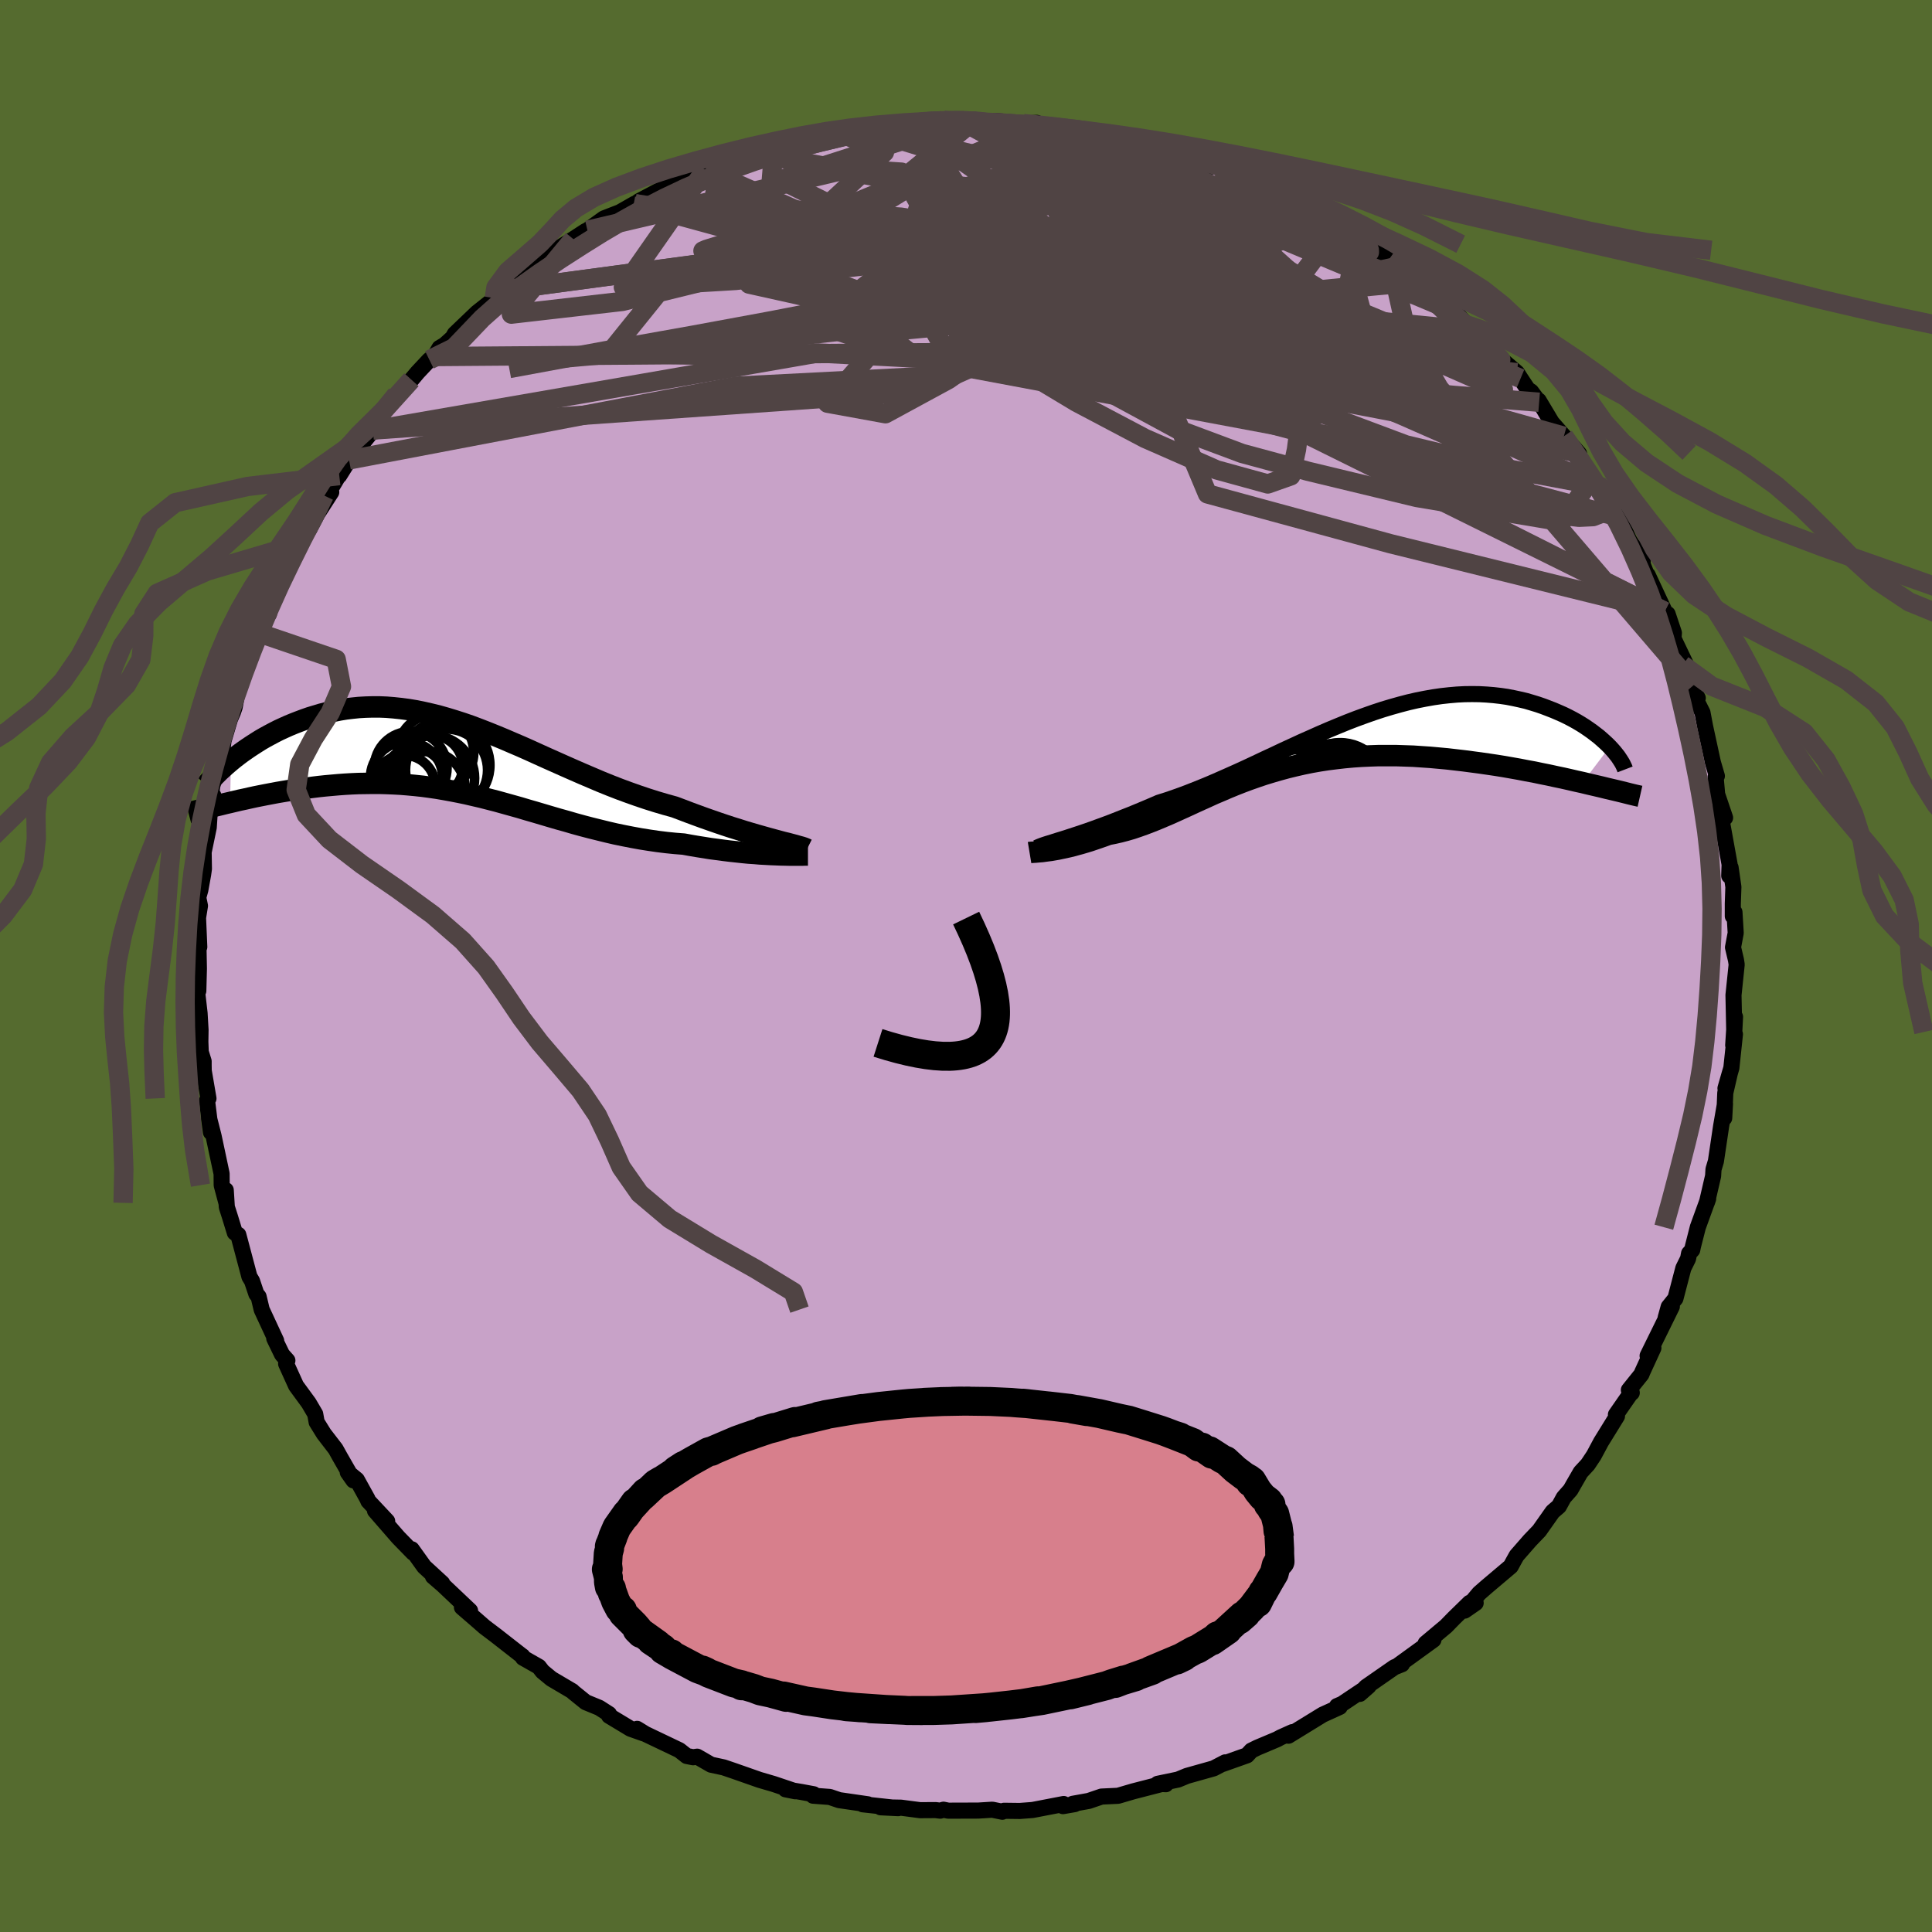 <svg viewBox="-100 -100 200 200" xmlns="http://www.w3.org/2000/svg" width="500" height="500" id="face-svg">
    <defs>
      <clipPath id="leftEyeClipPath">
        <polyline points="31.6,8.35 31.05,8.2 30.48,8.04 29.88,7.87 29.26,7.69 28.62,7.5 27.96,7.29 27.28,7.08 26.58,6.85 25.87,6.61 25.15,6.36 24.41,6.1 23.67,5.83 22.91,5.55 22.15,5.26 21.38,4.97 20.44,4.71 19.49,4.43 18.54,4.13 17.59,3.81 16.63,3.47 15.68,3.12 14.73,2.75 13.79,2.37 12.85,1.97 11.91,1.57 10.97,1.16 10.04,0.75 9.12,0.34 8.2,-0.07 7.29,-0.48 6.39,-0.89 5.49,-1.29 4.6,-1.67 3.72,-2.05 2.85,-2.41 1.98,-2.76 1.13,-3.09 0.28,-3.41 -0.56,-3.7 -1.4,-3.97 -2.22,-4.22 -3.03,-4.45 -3.84,-4.65 -4.63,-4.83 -5.41,-4.99 -6.19,-5.12 -6.95,-5.22 -7.7,-5.3 -8.45,-5.36 -9.18,-5.39 -9.89,-5.39 -10.6,-5.37 -11.3,-5.33 -11.98,-5.26 -12.65,-5.18 -13.31,-5.07 -13.95,-4.94 -14.58,-4.8 -15.2,-4.64 -15.8,-4.46 -16.39,-4.28 -16.96,-4.08 -17.52,-3.87 -18.06,-3.66 -18.59,-3.44 -19.1,-3.21 -19.6,-2.98 -20.09,-2.73 -20.56,-2.48 -21.02,-2.23 -21.47,-1.97 -21.9,-1.7 -22.32,-1.43 -22.73,-1.16 -23.12,-0.89 -23.5,-0.62 -23.86,-0.35 -24.21,-0.08 -24.54,0.19 -24.63,4.5 -24.13,4.38 -23.62,4.26 -23.1,4.15 -22.57,4.03 -22.02,3.91 -21.47,3.8 -20.91,3.69 -20.33,3.58 -19.75,3.47 -19.16,3.37 -18.56,3.27 -17.95,3.18 -17.33,3.09 -16.7,3.01 -16.07,2.93 -15.42,2.85 -14.76,2.78 -14.09,2.72 -13.41,2.66 -12.73,2.61 -12.03,2.57 -11.33,2.54 -10.62,2.53 -9.9,2.52 -9.17,2.52 -8.45,2.54 -7.71,2.57 -6.97,2.61 -6.23,2.67 -5.48,2.74 -4.73,2.82 -3.98,2.92 -3.22,3.03 -2.46,3.16 -1.69,3.3 -0.92,3.45 -0.15,3.61 0.62,3.79 1.4,3.97 2.18,4.17 2.96,4.37 3.75,4.59 4.54,4.81 5.33,5.03 6.13,5.27 6.93,5.5 7.74,5.74 8.55,5.98 9.37,6.22 10.2,6.45 11.02,6.69 11.86,6.92 12.7,7.14 13.55,7.35 14.4,7.56 15.26,7.76 16.13,7.94 17,8.11 17.88,8.27 18.76,8.41 19.65,8.54 20.54,8.65 21.43,8.74 22.32,8.81 23.03,8.94 23.74,9.06 24.43,9.17 25.12,9.28 25.81,9.37 26.48,9.46 27.14,9.54 27.79,9.61 28.43,9.68 29.05,9.74 29.66,9.78 30.24,9.83 30.81,9.86 31.35,9.89 31.87,9.91" />
      </clipPath>
      <clipPath id="rightEyeClipPath">
        <polyline points="-26.91,10.02 -26.42,9.86 -25.9,9.69 -25.36,9.51 -24.8,9.32 -24.21,9.11 -23.61,8.89 -22.98,8.66 -22.34,8.42 -21.68,8.16 -21,7.89 -20.31,7.62 -19.61,7.33 -18.89,7.03 -18.16,6.72 -17.42,6.4 -16.56,6.13 -15.69,5.83 -14.8,5.51 -13.9,5.16 -13,4.8 -12.08,4.42 -11.16,4.02 -10.23,3.61 -9.29,3.19 -8.35,2.76 -7.41,2.32 -6.46,1.87 -5.51,1.43 -4.56,0.98 -3.6,0.54 -2.65,0.1 -1.7,-0.32 -0.76,-0.74 0.19,-1.15 1.13,-1.54 2.06,-1.92 2.99,-2.28 3.92,-2.62 4.83,-2.94 5.74,-3.24 6.64,-3.51 7.53,-3.76 8.41,-3.99 9.28,-4.19 10.14,-4.36 10.99,-4.51 11.82,-4.63 12.64,-4.72 13.44,-4.79 14.23,-4.83 15,-4.84 15.76,-4.83 16.5,-4.79 17.23,-4.73 17.93,-4.65 18.62,-4.55 19.29,-4.42 19.94,-4.28 20.58,-4.13 21.19,-3.95 21.78,-3.77 22.36,-3.57 22.91,-3.36 23.45,-3.15 23.96,-2.93 24.46,-2.71 24.93,-2.48 25.39,-2.24 25.84,-1.99 26.26,-1.74 26.67,-1.48 27.05,-1.22 27.42,-0.96 27.77,-0.69 28.11,-0.43 28.42,-0.16 28.71,0.1 28.99,0.36 29.25,0.62 26.44,4.32 25.76,4.17 25.07,4.01 24.36,3.85 23.64,3.7 22.91,3.54 22.16,3.39 21.4,3.23 20.63,3.09 19.86,2.94 19.07,2.8 18.27,2.66 17.46,2.53 16.65,2.41 15.82,2.29 14.99,2.18 14.15,2.07 13.29,1.97 12.43,1.87 11.56,1.79 10.68,1.71 9.79,1.65 8.9,1.59 8.01,1.56 7.11,1.53 6.22,1.53 5.33,1.53 4.44,1.56 3.55,1.6 2.67,1.66 1.79,1.74 0.92,1.84 0.05,1.95 -0.8,2.08 -1.65,2.23 -2.49,2.4 -3.32,2.59 -4.14,2.79 -4.95,3.01 -5.74,3.24 -6.53,3.48 -7.3,3.74 -8.07,4.01 -8.82,4.29 -9.56,4.58 -10.29,4.88 -11.01,5.19 -11.72,5.49 -12.42,5.81 -13.11,6.12 -13.79,6.43 -14.46,6.74 -15.12,7.04 -15.78,7.34 -16.43,7.63 -17.07,7.9 -17.71,8.17 -18.34,8.42 -18.97,8.66 -19.59,8.88 -20.21,9.09 -20.83,9.27 -21.44,9.43 -22.05,9.57 -22.66,9.69 -23.15,9.87 -23.64,10.04 -24.11,10.2 -24.58,10.36 -25.04,10.5 -25.48,10.63 -25.92,10.75 -26.35,10.87 -26.76,10.97 -27.16,11.06 -27.55,11.14 -27.92,11.22 -28.27,11.28 -28.61,11.34 -28.93,11.38" />
      </clipPath>
      <filter id="fuzzy">
        <feTurbulence id="turbulence" baseFrequency="0.05" numOctaves="3" type="noise" result="noise" />
        <feDisplacementMap in="SourceGraphic" in2="noise" scale="2" />
      </filter>
      <linearGradient id="rainbowGradient" x1="0%" y1="0%" x2="100%" y2="0%">
        <stop offset="0%" style="stop-color: [object Object]; stop-opacity: 1" />
        <stop offset="50%" style="stop-color: [object Object]; stop-opacity: 1" />
        <stop offset="100%" style="stop-color: [object Object]; stop-opacity: 1" />
      </linearGradient>
    </defs>
    <rect x="-100" y="-100" width="100%" height="100%" fill="rgb(85, 107, 47)" />
    <polyline id="faceContour" points="79.71,-0.61 79.78,-0.15 79.45,3.01 79.53,6.83 79.61,5.27 79.42,8.2 79.6,7.06 79.23,10.55 78.62,12.66 79.09,11.02 78.6,13.14 78.49,15.74 78.57,14.26 78.17,16.58 77.63,20.21 77.38,21.05 77.34,21.74 76.71,24.45 76.83,24.09 75.76,27.04 75.25,29.04 75.18,29.39 74.85,29.76 74.75,30.29 74.26,31.28 73.44,34.42 72.74,35.29 72.43,36.41 73.07,35.25 70.56,40.35 71.16,39.54 70.02,42.02 69.92,42.27 68.62,43.89 68.92,44.18 68.78,44.28 67.28,46.44 67.39,46.6 65.74,49.27 64.99,50.67 64.37,51.6 63.63,52.4 62.88,53.7 62.58,54.23 61.88,55.02 61.38,55.93 60.73,56.49 59.34,58.46 58.38,59.46 57,61.04 56.71,61.56 56.39,62.15 53.86,64.29 53.12,64.94 51.62,66.73 52.76,65.94 52.14,65.92 50.53,67.49 49.69,68.35 47.58,70.12 48.39,69.75 44.79,72.36 45.13,72.28 44.35,72.59 41.4,74.64 40.77,75.35 41.68,74.55 38.93,76.39 38.41,76.61 38.69,76.7 36.93,77.5 33.38,79.68 33.78,79.31 32.56,79.86 32.21,80.05 30.17,80.91 29.54,81.22 29.09,81.71 26.58,82.6 26.83,82.44 25.64,83.06 22.87,83.84 21.95,84.22 19.84,84.66 20.69,84.7 20.76,84.55 17.31,85.44 15.74,85.9 14.03,85.98 12.71,86.43 11.05,86.73 11.26,86.76 10.04,86.97 10.11,86.75 6.89,87.37 5.57,87.47 3.94,87.45 3.76,87.55 2.72,87.34 1.28,87.43 -1.84,87.44 -2.33,87.34 -2.67,87.44 -3.15,87.38 -4.75,87.39 -6.73,87.13 -8.84,87.09 -7.02,87.18 -10.69,86.78 -10.16,86.78 -13.13,86.35 -14.1,86.02 -15.83,85.89 -15.77,85.74 -17.01,85.51 -18.68,85.23 -17.68,85.43 -19.91,84.68 -21.38,84.25 -24.06,83.31 -25.09,82.96 -26.39,82.68 -27.83,81.85 -28.25,81.91 -28.91,81.78 -29.67,81.18 -33.19,79.5 -34.05,78.97 -33.37,79.44 -34.73,78.96 -36.95,77.62 -36.95,77.44 -37.96,76.79 -39.37,76.21 -40.67,75.16 -40.75,75.07 -42.92,73.79 -43.84,73.03 -44.22,72.54 -45.86,71.61 -45.91,71.45 -46.04,71.36 -48.69,69.29 -49.84,68.42 -50.71,67.66 -52.18,66.39 -51.34,66.74 -54.16,64.07 -55.18,63.19 -54.22,63.9 -56.09,62.18 -57.38,60.38 -57.23,60.74 -58.77,59.16 -61.18,56.39 -59.92,57.47 -61.87,55.39 -61.96,55.17 -63.06,53.18 -64,52.41 -63.41,53.25 -64.81,50.81 -65.26,50 -66.47,48.43 -67.22,47.22 -67.37,46.38 -68.04,45.24 -69.35,43.45 -70.38,41.18 -70.25,40.84 -70.8,40.22 -71.61,38.55 -71.41,38.8 -72.91,35.57 -73.23,34.23 -73.46,33.95 -73.91,32.61 -74.18,32.16 -75.33,27.83 -75.69,27.61 -76.19,25.98 -76.52,24.95 -76.63,23.2 -76.56,24.52 -77.05,22.69 -77.06,21.5 -77.89,17.6 -78.36,15.75 -78.16,17.22 -78.57,13.93 -78.42,13.71 -78.91,10.85 -78.92,10.28 -78.92,9.86 -79.22,8.9 -79.26,7.83 -79.24,6.62 -79.34,4.89 -79.59,2.72 -79.47,2.57 -79.41,0.27 -79.46,-2.27 -79.37,-1.97 -79.5,-5 -79.3,-6.23 -79.48,-7.09 -79.26,-7.88 -78.97,-9.49 -78.89,-10.06 -78.92,-11.79 -78.39,-14.35 -78.3,-15.74 -77.92,-17.66 -78.21,-17.14 -78.03,-18.65 -77.6,-19.95 -77.03,-21.93 -76.86,-23.32 -76.19,-25.57 -75.88,-26.29 -75.71,-26.79 -75.51,-27.84 -75.3,-28.8 -74.13,-32.1 -73.73,-33.28 -73.07,-34.43 -73.15,-34.56 -72.05,-37.67 -72.15,-36.46 -72.14,-37.03 -71.39,-38.42 -70.53,-40.7 -69.87,-41.92 -68.9,-43.74 -69.11,-43.56 -67.98,-45.23 -67.15,-46.81 -65.71,-49.05 -66.44,-48.7 -65.58,-49.71 -63.95,-52.44 -64.88,-50.77 -63.87,-52.39 -61.38,-55.48 -61.9,-55.1 -60.38,-57.21 -58.95,-59.16 -57.41,-60.69 -58.43,-59.48 -56.77,-61.45 -55.55,-62.75 -55.02,-63.09 -54.5,-63.98 -53.96,-64.3 -53.14,-65.04 -52.92,-65.43 -50.61,-67.64 -49.07,-68.86 -48.83,-69.14 -47.68,-69.98 -48.51,-69.23 -45.32,-71.84 -43.44,-73.22 -42.74,-73.86 -43.23,-73.59 -43.08,-73.74 -40.65,-75.25 -39.39,-76.07 -39.19,-76.16 -37.48,-77.39 -35.83,-78.03 -34.27,-78.92 -34.44,-78.67 -33.88,-79.16 -31.65,-80.34 -30.42,-81.08 -29.36,-81.22 -29.48,-81.44 -26.99,-82.41 -25.84,-82.48 -25.62,-82.89 -22.42,-83.97 -21.73,-84.09 -21.12,-84.32 -19.89,-84.59 -18.24,-85.06 -16.25,-85.53 -16.08,-85.53 -13.18,-86.21 -13.11,-86.29 -12.38,-86.44 -12.23,-86.59 -10.63,-86.78 -9.42,-86.77 -7.71,-86.9 -6.64,-86.99 -5.23,-87.46 -2.32,-87.56 -2.54,-87.6 -0.6,-87.53 0.04,-87.57 1.84,-87.36 0.78,-87.46 3.07,-87.48 5.73,-87.22 5.94,-87.21 7.33,-87.28 7.81,-86.95 9.14,-86.81 11.19,-86.65 12.23,-86.43 13.73,-86.07 14.5,-86.02 14.95,-86.01 17.5,-85.49 17.85,-85.42 21.07,-84.37 21.08,-84.3 23.12,-83.6 24.27,-83.13 25.42,-82.76 25.62,-82.93 26.21,-82.63 27.35,-82.06 29.2,-81.24 31.34,-80.4 31.17,-80.73 31.43,-80.27 32.46,-79.96 33.51,-79.21 35.97,-78.1 37.94,-77.06 37.32,-77.24 38.54,-76.54 41.12,-74.72 41.83,-74.43 40.5,-75.16 42.5,-74.09 43.89,-73.28 46.63,-70.81 45.32,-71.89 49.44,-68.39 48.42,-69.43 50.88,-67.09 50.64,-67.71 51.85,-66.36 52.36,-65.8 52.62,-65.72 55.12,-63.06 54.52,-63.57 57.03,-61.42 57.41,-60.82 58.16,-59.69 58.5,-59.47 59.33,-58.36 59.28,-58.54 60.65,-56.25 61.89,-54.84 63.46,-53.04 63.1,-53.13 64.81,-50.51 65.37,-49.72 65.89,-49.52 66.67,-48.19 67.3,-46.55 67.56,-46.51 68.64,-44.11 70.05,-41.87 69.38,-43.28 70.52,-40.37 70.57,-40.47 72.33,-36.7 72.59,-36.1 72.63,-36.44 73.28,-34.49 73.24,-33.91 74.7,-30.86 74.19,-31.16 75.32,-29.07 75.44,-28.31 75.75,-27.74 75.42,-27.86 76.24,-26.23 76.51,-24.8 77.32,-21.07 77.73,-19.67 77.6,-19.56 77.76,-17.77 78.58,-15.35 78.06,-16.25 78.29,-14.71 79.05,-10.51 79.01,-9.34 79.15,-10.19 79.44,-8.18 79.38,-6.44 79.38,-5.16 79.55,-5.57 79.68,-3.42 79.4,-1.93 79.71,-0.61 79.78,-0.15" fill="rgb(200, 162, 200)" stroke="black" stroke-width="1.667" stroke-linejoin="round" filter="url(#fuzzy)" />
    <g transform="translate(37.39 -23.31)">
      <polyline id="rightCountour" points="-26.91,10.02 -26.42,9.86 -25.9,9.69 -25.36,9.51 -24.8,9.32 -24.21,9.11 -23.61,8.89 -22.98,8.66 -22.34,8.42 -21.68,8.16 -21,7.89 -20.31,7.62 -19.61,7.33 -18.89,7.03 -18.16,6.72 -17.42,6.4 -16.56,6.13 -15.69,5.83 -14.8,5.51 -13.9,5.16 -13,4.8 -12.08,4.42 -11.16,4.02 -10.23,3.61 -9.29,3.19 -8.35,2.76 -7.41,2.32 -6.46,1.87 -5.51,1.43 -4.56,0.98 -3.6,0.54 -2.65,0.1 -1.7,-0.32 -0.76,-0.74 0.19,-1.15 1.13,-1.54 2.06,-1.92 2.99,-2.28 3.92,-2.62 4.83,-2.94 5.74,-3.24 6.64,-3.51 7.53,-3.76 8.41,-3.99 9.28,-4.19 10.14,-4.36 10.99,-4.51 11.82,-4.63 12.64,-4.72 13.44,-4.79 14.23,-4.83 15,-4.84 15.76,-4.83 16.5,-4.79 17.23,-4.73 17.93,-4.65 18.62,-4.55 19.29,-4.42 19.94,-4.28 20.58,-4.13 21.19,-3.95 21.78,-3.77 22.36,-3.57 22.91,-3.36 23.45,-3.15 23.96,-2.93 24.46,-2.71 24.93,-2.48 25.39,-2.24 25.84,-1.99 26.26,-1.74 26.67,-1.48 27.05,-1.22 27.42,-0.96 27.77,-0.69 28.11,-0.43 28.42,-0.16 28.71,0.1 28.99,0.36 29.25,0.62 26.44,4.32 25.76,4.17 25.07,4.01 24.36,3.85 23.64,3.7 22.91,3.54 22.16,3.39 21.4,3.23 20.63,3.09 19.86,2.94 19.07,2.8 18.27,2.66 17.46,2.53 16.65,2.41 15.82,2.29 14.99,2.18 14.15,2.07 13.29,1.97 12.43,1.87 11.56,1.79 10.68,1.71 9.79,1.65 8.9,1.59 8.01,1.56 7.11,1.53 6.22,1.53 5.33,1.53 4.44,1.56 3.55,1.6 2.67,1.66 1.79,1.74 0.92,1.84 0.05,1.95 -0.8,2.08 -1.65,2.23 -2.49,2.4 -3.32,2.59 -4.14,2.79 -4.95,3.01 -5.74,3.24 -6.53,3.48 -7.3,3.74 -8.07,4.01 -8.82,4.29 -9.56,4.58 -10.29,4.88 -11.01,5.19 -11.72,5.49 -12.42,5.81 -13.11,6.12 -13.79,6.43 -14.46,6.74 -15.12,7.04 -15.78,7.34 -16.43,7.63 -17.07,7.9 -17.71,8.17 -18.34,8.42 -18.97,8.66 -19.59,8.88 -20.21,9.09 -20.83,9.27 -21.44,9.43 -22.05,9.57 -22.66,9.69 -23.15,9.87 -23.64,10.04 -24.11,10.2 -24.58,10.36 -25.04,10.5 -25.48,10.63 -25.92,10.75 -26.35,10.87 -26.76,10.97 -27.16,11.06 -27.55,11.14 -27.92,11.22 -28.27,11.28 -28.61,11.34 -28.93,11.38" fill="white" stroke="white" stroke-width="0" stroke-linejoin="round" filter="url(#fuzzy)" />
    </g>
    <g transform="translate(-51.55 -21.43)">
      <polyline id="leftCountour" points="31.6,8.35 31.05,8.2 30.48,8.04 29.88,7.87 29.26,7.69 28.62,7.5 27.96,7.29 27.28,7.08 26.58,6.85 25.87,6.61 25.15,6.36 24.41,6.1 23.67,5.83 22.91,5.55 22.15,5.26 21.38,4.97 20.44,4.71 19.49,4.43 18.54,4.13 17.59,3.81 16.63,3.47 15.68,3.12 14.73,2.75 13.79,2.37 12.85,1.97 11.91,1.57 10.97,1.16 10.04,0.75 9.12,0.34 8.2,-0.07 7.29,-0.48 6.39,-0.89 5.49,-1.29 4.6,-1.67 3.72,-2.05 2.85,-2.41 1.98,-2.76 1.13,-3.09 0.28,-3.41 -0.56,-3.7 -1.4,-3.97 -2.22,-4.22 -3.03,-4.45 -3.84,-4.65 -4.63,-4.83 -5.41,-4.99 -6.19,-5.12 -6.95,-5.22 -7.7,-5.3 -8.45,-5.36 -9.18,-5.39 -9.89,-5.39 -10.6,-5.37 -11.3,-5.33 -11.98,-5.26 -12.65,-5.18 -13.31,-5.07 -13.95,-4.94 -14.58,-4.8 -15.2,-4.64 -15.8,-4.46 -16.39,-4.28 -16.96,-4.08 -17.52,-3.87 -18.06,-3.66 -18.59,-3.44 -19.1,-3.21 -19.6,-2.98 -20.09,-2.73 -20.56,-2.48 -21.02,-2.23 -21.47,-1.97 -21.9,-1.7 -22.32,-1.43 -22.73,-1.16 -23.12,-0.89 -23.5,-0.62 -23.86,-0.35 -24.21,-0.08 -24.54,0.19 -24.63,4.5 -24.13,4.38 -23.62,4.26 -23.1,4.15 -22.57,4.03 -22.02,3.91 -21.47,3.8 -20.91,3.69 -20.33,3.58 -19.75,3.47 -19.16,3.37 -18.56,3.27 -17.95,3.18 -17.33,3.09 -16.7,3.01 -16.07,2.93 -15.42,2.85 -14.76,2.78 -14.09,2.72 -13.41,2.66 -12.73,2.61 -12.03,2.57 -11.33,2.54 -10.62,2.53 -9.9,2.52 -9.17,2.52 -8.45,2.54 -7.71,2.57 -6.97,2.61 -6.23,2.67 -5.48,2.74 -4.73,2.82 -3.98,2.92 -3.22,3.03 -2.46,3.16 -1.69,3.3 -0.92,3.45 -0.15,3.61 0.62,3.79 1.4,3.97 2.18,4.17 2.96,4.37 3.75,4.59 4.54,4.81 5.33,5.03 6.13,5.27 6.93,5.5 7.74,5.74 8.55,5.98 9.37,6.22 10.2,6.45 11.02,6.69 11.86,6.92 12.7,7.14 13.55,7.35 14.4,7.56 15.26,7.76 16.13,7.94 17,8.11 17.88,8.27 18.76,8.41 19.65,8.54 20.54,8.65 21.43,8.74 22.32,8.81 23.03,8.94 23.74,9.06 24.43,9.17 25.12,9.28 25.81,9.37 26.48,9.46 27.14,9.54 27.79,9.61 28.43,9.68 29.05,9.74 29.66,9.78 30.24,9.83 30.81,9.86 31.35,9.89 31.87,9.91" fill="white" stroke="white" stroke-width="0" stroke-linejoin="round" filter="url(#fuzzy)" />
    </g>
    <g transform="translate(37.39 -23.31)">
      <polyline id="rightUpper" points="-30.07,11.08 -29.92,11.01 -29.73,10.93 -29.5,10.84 -29.24,10.75 -28.93,10.65 -28.59,10.55 -28.22,10.43 -27.81,10.3 -27.38,10.17 -26.91,10.02 -26.42,9.86 -25.9,9.69 -25.36,9.51 -24.8,9.32 -24.21,9.11 -23.61,8.89 -22.98,8.66 -22.34,8.42 -21.68,8.16 -21,7.89 -20.31,7.62 -19.61,7.33 -18.89,7.03 -18.16,6.72 -17.42,6.4 -16.56,6.13 -15.69,5.83 -14.8,5.51 -13.9,5.16 -13,4.8 -12.08,4.42 -11.16,4.02 -10.23,3.61 -9.29,3.19 -8.35,2.76 -7.41,2.32 -6.46,1.87 -5.51,1.43 -4.56,0.98 -3.6,0.54 -2.65,0.1 -1.7,-0.32 -0.76,-0.74 0.19,-1.15 1.13,-1.54 2.06,-1.92 2.99,-2.28 3.92,-2.62 4.83,-2.94 5.74,-3.24 6.64,-3.51 7.53,-3.76 8.41,-3.99 9.28,-4.19 10.14,-4.36 10.99,-4.51 11.82,-4.63 12.64,-4.72 13.44,-4.79 14.23,-4.83 15,-4.84 15.76,-4.83 16.5,-4.79 17.23,-4.73 17.93,-4.65 18.62,-4.55 19.29,-4.42 19.94,-4.28 20.58,-4.13 21.19,-3.95 21.78,-3.77 22.36,-3.57 22.91,-3.36 23.45,-3.15 23.96,-2.93 24.46,-2.71 24.93,-2.48 25.39,-2.24 25.84,-1.99 26.26,-1.74 26.67,-1.48 27.05,-1.22 27.42,-0.96 27.77,-0.69 28.11,-0.43 28.42,-0.16 28.71,0.1 28.99,0.36 29.25,0.62 29.49,0.88 29.71,1.13 29.91,1.38 30.1,1.62 30.26,1.86 30.41,2.09 30.55,2.32 30.66,2.54 30.76,2.75 30.84,2.96" fill="none" stroke="black" stroke-width="1.667" stroke-linejoin="round" filter="url(#fuzzy)" />
      <polyline id="rightLower" points="-30.81,11.57 -30.75,11.56 -30.67,11.55 -30.55,11.54 -30.39,11.53 -30.21,11.52 -30,11.5 -29.77,11.48 -29.51,11.46 -29.23,11.42 -28.93,11.38 -28.61,11.34 -28.27,11.28 -27.92,11.22 -27.55,11.14 -27.16,11.06 -26.76,10.97 -26.35,10.87 -25.92,10.75 -25.48,10.63 -25.04,10.5 -24.58,10.36 -24.11,10.2 -23.64,10.04 -23.15,9.87 -22.66,9.69 -22.05,9.57 -21.44,9.43 -20.83,9.27 -20.21,9.09 -19.59,8.88 -18.97,8.66 -18.34,8.42 -17.71,8.17 -17.07,7.9 -16.43,7.63 -15.78,7.34 -15.12,7.04 -14.46,6.74 -13.79,6.43 -13.11,6.12 -12.42,5.81 -11.72,5.49 -11.01,5.19 -10.29,4.88 -9.56,4.58 -8.82,4.29 -8.07,4.01 -7.3,3.74 -6.53,3.48 -5.74,3.24 -4.95,3.01 -4.14,2.79 -3.32,2.59 -2.49,2.4 -1.65,2.23 -0.8,2.08 0.05,1.95 0.92,1.84 1.79,1.74 2.67,1.66 3.55,1.6 4.44,1.56 5.33,1.53 6.22,1.53 7.11,1.53 8.01,1.56 8.9,1.59 9.79,1.65 10.68,1.71 11.56,1.79 12.43,1.87 13.29,1.97 14.15,2.07 14.99,2.18 15.82,2.29 16.65,2.41 17.46,2.53 18.27,2.66 19.07,2.8 19.86,2.94 20.63,3.09 21.4,3.23 22.16,3.39 22.91,3.54 23.64,3.7 24.36,3.85 25.07,4.01 25.76,4.17 26.44,4.32 27.1,4.48 27.75,4.63 28.39,4.78 29,4.93 29.6,5.07 30.19,5.21 30.76,5.35 31.31,5.49 31.85,5.62 32.38,5.74" fill="none" stroke="black" stroke-width="2.222" stroke-linejoin="round" filter="url(#fuzzy)" />
      <circle r="4.552" cx="0.761" cy="6.221" stroke="black" fill="none" stroke-width="1.0" filter="url(#fuzzy)" clip-path="url(#rightEyeClipPath)" /><circle r="4.876" cx="-2.849" cy="5.766" stroke="black" fill="none" stroke-width="1.0" filter="url(#fuzzy)" clip-path="url(#rightEyeClipPath)" /><circle r="4.826" cx="-1.744" cy="5.271" stroke="black" fill="none" stroke-width="1.0" filter="url(#fuzzy)" clip-path="url(#rightEyeClipPath)" /><circle r="3.154" cx="-1.634" cy="7.616" stroke="black" fill="none" stroke-width="1.0" filter="url(#fuzzy)" clip-path="url(#rightEyeClipPath)" /><circle r="4.666" cx="-0.004" cy="5.476" stroke="black" fill="none" stroke-width="1.0" filter="url(#fuzzy)" clip-path="url(#rightEyeClipPath)" /><circle r="4.674" cx="1.356" cy="4.871" stroke="black" fill="none" stroke-width="1.0" filter="url(#fuzzy)" clip-path="url(#rightEyeClipPath)" /><circle r="4.938" cx="0.961" cy="5.201" stroke="black" fill="none" stroke-width="1.0" filter="url(#fuzzy)" clip-path="url(#rightEyeClipPath)" /><circle r="3.73" cx="-1.254" cy="7.206" stroke="black" fill="none" stroke-width="1.0" filter="url(#fuzzy)" clip-path="url(#rightEyeClipPath)" /><circle r="3.73" cx="-0.214" cy="8.196" stroke="black" fill="none" stroke-width="1.0" filter="url(#fuzzy)" clip-path="url(#rightEyeClipPath)" /><circle r="4.454" cx="-2.604" cy="4.151" stroke="black" fill="none" stroke-width="1.0" filter="url(#fuzzy)" clip-path="url(#rightEyeClipPath)" />
      </g>
    <g transform="translate(-51.55 -21.43)">
      <polyline id="leftUpper" points="35.08,9.35 34.94,9.28 34.74,9.2 34.49,9.12 34.19,9.04 33.85,8.94 33.47,8.84 33.06,8.73 32.6,8.62 32.12,8.49 31.6,8.35 31.05,8.2 30.48,8.04 29.88,7.87 29.26,7.69 28.62,7.5 27.96,7.29 27.28,7.08 26.58,6.85 25.87,6.61 25.15,6.36 24.41,6.1 23.67,5.83 22.91,5.55 22.15,5.26 21.38,4.97 20.44,4.71 19.49,4.43 18.54,4.13 17.59,3.81 16.63,3.47 15.68,3.12 14.73,2.75 13.79,2.37 12.85,1.97 11.91,1.57 10.97,1.16 10.04,0.75 9.12,0.34 8.2,-0.07 7.29,-0.48 6.39,-0.89 5.49,-1.29 4.6,-1.67 3.72,-2.05 2.85,-2.41 1.98,-2.76 1.13,-3.09 0.28,-3.41 -0.56,-3.7 -1.4,-3.97 -2.22,-4.22 -3.03,-4.45 -3.84,-4.65 -4.63,-4.83 -5.41,-4.99 -6.19,-5.12 -6.95,-5.22 -7.7,-5.3 -8.45,-5.36 -9.18,-5.39 -9.89,-5.39 -10.6,-5.37 -11.3,-5.33 -11.98,-5.26 -12.65,-5.18 -13.31,-5.07 -13.95,-4.94 -14.58,-4.8 -15.2,-4.64 -15.8,-4.46 -16.39,-4.28 -16.96,-4.08 -17.52,-3.87 -18.06,-3.66 -18.59,-3.44 -19.1,-3.21 -19.6,-2.98 -20.09,-2.73 -20.56,-2.48 -21.02,-2.23 -21.47,-1.97 -21.9,-1.7 -22.32,-1.43 -22.73,-1.16 -23.12,-0.89 -23.5,-0.62 -23.86,-0.35 -24.21,-0.08 -24.54,0.19 -24.86,0.46 -25.16,0.72 -25.45,0.99 -25.73,1.24 -25.99,1.5 -26.23,1.74 -26.47,1.99 -26.68,2.23 -26.89,2.46 -27.08,2.69" fill="none" stroke="black" stroke-width="2.222" stroke-linejoin="round" filter="url(#fuzzy)" />
      <polyline id="leftLower" points="35.19,9.94 35.06,9.94 34.87,9.94 34.63,9.95 34.35,9.95 34.02,9.95 33.66,9.95 33.26,9.95 32.83,9.94 32.36,9.93 31.87,9.91 31.35,9.89 30.81,9.86 30.24,9.83 29.66,9.78 29.05,9.74 28.43,9.68 27.79,9.61 27.14,9.54 26.48,9.46 25.81,9.37 25.12,9.28 24.43,9.17 23.74,9.06 23.03,8.94 22.32,8.81 21.43,8.74 20.54,8.65 19.65,8.54 18.76,8.41 17.88,8.27 17,8.11 16.13,7.94 15.26,7.76 14.4,7.56 13.55,7.35 12.7,7.14 11.86,6.92 11.02,6.69 10.2,6.45 9.37,6.22 8.55,5.98 7.74,5.74 6.93,5.5 6.13,5.27 5.33,5.03 4.54,4.81 3.75,4.59 2.96,4.37 2.18,4.17 1.4,3.97 0.62,3.79 -0.15,3.61 -0.92,3.45 -1.69,3.3 -2.46,3.16 -3.22,3.03 -3.98,2.92 -4.73,2.82 -5.48,2.74 -6.23,2.67 -6.97,2.61 -7.71,2.57 -8.45,2.54 -9.17,2.52 -9.9,2.52 -10.62,2.53 -11.33,2.54 -12.03,2.57 -12.73,2.61 -13.41,2.66 -14.09,2.72 -14.76,2.78 -15.42,2.85 -16.07,2.93 -16.7,3.01 -17.33,3.09 -17.95,3.18 -18.56,3.27 -19.16,3.37 -19.75,3.47 -20.33,3.58 -20.91,3.69 -21.47,3.8 -22.02,3.91 -22.57,4.03 -23.1,4.15 -23.62,4.26 -24.13,4.38 -24.63,4.5 -25.11,4.61 -25.59,4.73 -26.05,4.84 -26.5,4.95 -26.93,5.06 -27.36,5.17 -27.77,5.28 -28.17,5.38 -28.56,5.48 -28.94,5.58" fill="none" stroke="black" stroke-width="2.222" stroke-linejoin="round" filter="url(#fuzzy)" />
      <circle r="3.832" cx="-4.139" cy="3.049" stroke="black" fill="none" stroke-width="1.0" filter="url(#fuzzy)" clip-path="url(#leftEyeClipPath)" /><circle r="3.952" cx="-3.359" cy="-0.691" stroke="black" fill="none" stroke-width="1.0" filter="url(#fuzzy)" clip-path="url(#leftEyeClipPath)" /><circle r="4.438" cx="-3.759" cy="1.984" stroke="black" fill="none" stroke-width="1.0" filter="url(#fuzzy)" clip-path="url(#leftEyeClipPath)" /><circle r="3.192" cx="-3.729" cy="0.764" stroke="black" fill="none" stroke-width="1.0" filter="url(#fuzzy)" clip-path="url(#leftEyeClipPath)" /><circle r="3.23" cx="-6.619" cy="2.839" stroke="black" fill="none" stroke-width="1.0" filter="url(#fuzzy)" clip-path="url(#leftEyeClipPath)" /><circle r="3.742" cx="-6.359" cy="1.949" stroke="black" fill="none" stroke-width="1.0" filter="url(#fuzzy)" clip-path="url(#leftEyeClipPath)" /><circle r="4.252" cx="-2.224" cy="1.149" stroke="black" fill="none" stroke-width="1.0" filter="url(#fuzzy)" clip-path="url(#leftEyeClipPath)" /><circle r="3.256" cx="-5.614" cy="2.149" stroke="black" fill="none" stroke-width="1.0" filter="url(#fuzzy)" clip-path="url(#leftEyeClipPath)" /><circle r="3.762" cx="-5.939" cy="0.919" stroke="black" fill="none" stroke-width="1.0" filter="url(#fuzzy)" clip-path="url(#leftEyeClipPath)" /><circle r="4.62" cx="-2.359" cy="0.639" stroke="black" fill="none" stroke-width="1.0" filter="url(#fuzzy)" clip-path="url(#leftEyeClipPath)" />
    </g>
    <g id="hairs">
      <polyline points="29.2,-81.24 30.45,-80.78 30.9,-80.58 31.16,-80.37 31.38,-80.09 31.53,-79.77 31.45,-79.48 31.01,-79.27 30.13,-79.19 28.74,-79.25 26.81,-79.46 24.3,-79.83 21.16,-80.35 17.4,-80.98 13,-81.7 7.93,-82.56 2.1,-83.63 -4.57,-84.96" fill="none" stroke="rgb(80, 68, 68)" stroke-width="2" stroke-linejoin="round" filter="url(#fuzzy)" /><polyline points="-16.25,-85.53 -15.42,-85.71 -14.28,-85.98 -13.35,-86.21 -12.63,-86.37 -12.02,-86.47 -11.51,-86.52 -11.15,-86.5 -11.07,-86.42 -11.36,-86.27 -12.11,-86.03 -13.41,-85.69 -15.37,-85.21 -18.13,-84.52 -21.79,-83.59" fill="none" stroke="rgb(80, 68, 68)" stroke-width="2" stroke-linejoin="round" filter="url(#fuzzy)" /><polyline points="43.89,-73.28 45.58,-71.74 46.82,-70.64 48.06,-69.57 49.23,-68.56 50.29,-67.64 51.24,-66.8 52.11,-66 52.92,-65.24 53.66,-64.53 54.31,-63.89 54.84,-63.36 55.2,-62.98 55.36,-62.79 55.3,-62.8 55,-63.03 54.46,-63.47 53.67,-64.14 52.59,-65.06 51.16,-66.32 49.34,-68 47.08,-70.17" fill="none" stroke="rgb(80, 68, 68)" stroke-width="2" stroke-linejoin="round" filter="url(#fuzzy)" /><polyline points="-6.64,-86.99 -5.01,-87.31 -3.46,-87.46 -2.18,-87.51 -1.09,-87.52 -0.16,-87.5 0.63,-87.47 1.28,-87.44 1.76,-87.39 2,-87.33 1.91,-87.24 1.42,-87.12 0.5,-86.99 -0.84,-86.85 -2.58,-86.71 -4.71,-86.56 -7.21,-86.42 -10.07,-86.29" fill="none" stroke="rgb(80, 68, 68)" stroke-width="2" stroke-linejoin="round" filter="url(#fuzzy)" /><polyline points="-2.32,-87.56 -1.75,-87.48 -0.37,-87.22 1.34,-86.8 3.3,-86.26 5.55,-85.6 8.09,-84.82 10.85,-83.94 13.75,-82.97 16.73,-81.94 19.75,-80.85 22.81,-79.74 25.89,-78.61 28.96,-77.48 31.98,-76.33 34.93,-75.19 37.79,-74.05 40.51,-72.95 42.99,-71.97 44.97,-71.31" fill="none" stroke="rgb(80, 68, 68)" stroke-width="2" stroke-linejoin="round" filter="url(#fuzzy)" /><polyline points="38.54,-76.54 40.21,-75.4 40.86,-74.97 41.2,-74.73 41.5,-74.46 41.75,-74.14 41.76,-73.89 41.38,-73.81 40.49,-74.02 38.98,-74.58 36.77,-75.54 33.81,-76.91 30.05,-78.68 25.49,-80.82 20.19,-83.31" fill="none" stroke="rgb(80, 68, 68)" stroke-width="2" stroke-linejoin="round" filter="url(#fuzzy)" /><polyline points="26.21,-82.63 27.36,-82.01 28.27,-81.37 28.58,-80.83 28.3,-80.33 27.57,-79.77 26.49,-79.11 25.06,-78.31 23.21,-77.41 20.85,-76.43 17.91,-75.41 14.35,-74.34 10.13,-73.23 5.25,-72.06 -0.28,-70.82 -6.42,-69.52 -13.14,-68.15 -20.47,-66.74 -28.49,-65.26 -37.37,-63.68 -47.28,-61.85" fill="none" stroke="rgb(80, 68, 68)" stroke-width="2" stroke-linejoin="round" filter="url(#fuzzy)" /><polyline points="31.17,-80.73 31.65,-80.31 32.47,-79.81 33.43,-79.22 34.29,-78.64 34.91,-78.12 35.23,-77.67 35.24,-77.31 34.93,-77.04 34.31,-76.84 33.38,-76.7 32.16,-76.59 30.65,-76.52 28.84,-76.48 26.68,-76.52 24.13,-76.67 21.15,-76.96 17.69,-77.4 13.69,-77.98 9.13,-78.7 3.97,-79.53 -1.76,-80.45 -8.04,-81.48 -14.77,-82.68" fill="none" stroke="rgb(80, 68, 68)" stroke-width="2" stroke-linejoin="round" filter="url(#fuzzy)" /><polyline points="65.89,-49.52 66.36,-48.36 66.33,-47.51 65.86,-46.89 64.92,-46.52 63.46,-46.45 61.42,-46.69 58.82,-47.23 55.6,-48.04 51.74,-49.18 47.19,-50.69 41.9,-52.59 35.88,-54.88 29.11,-57.54 21.58,-60.55 13.25,-63.94 4.06,-67.74 -6,-71.96 -17.03,-76.6" fill="none" stroke="rgb(80, 68, 68)" stroke-width="2" stroke-linejoin="round" filter="url(#fuzzy)" /><polyline points="32.46,-79.96 33.7,-79.15 34.77,-78.32 35.25,-77.59 35.19,-76.9 34.65,-76.22 33.66,-75.57 32.2,-74.92 30.28,-74.24 27.92,-73.48 25.11,-72.63 21.8,-71.7 17.95,-70.73 13.49,-69.74 8.37,-68.76 2.55,-67.79 -3.97,-66.84 -11.15,-65.93 -18.94,-65.05 -27.32,-64.22 -36.31,-63.4 -46.06,-62.54" fill="none" stroke="rgb(80, 68, 68)" stroke-width="2" stroke-linejoin="round" filter="url(#fuzzy)" /><polyline points="-25.62,-82.89 -26.14,-78.85 -6.72,-77.52 13.75,-74.18 27.57,-69.78 33.95,-65.36 35.27,-61.19 34.69,-57.17 34.21,-53.46 33.62,-50.74 31.24,-49.9 25.94,-51.36 18.52,-54.62 11.4,-58.38 6.96,-61.05 6.05,-61.76 8.2,-61.01 13.72,-60.29 25.56,-60.16 42.94,-60.52 38.54,-76.54" fill="none" stroke="rgb(80, 68, 68)" stroke-width="2" stroke-linejoin="round" filter="url(#fuzzy)" /><polyline points="0.78,-87.46 -17.84,-72.32 -14.6,-72.47 -15.14,-74.95 -16.82,-76.26 -15.85,-76.4 -10.38,-76.06 -0.43,-75.44 11.78,-74.27 22.54,-72.49 28.1,-70.59 26.3,-69.11 17.95,-67.74 7.28,-64.94 -5.09,-59.44 -61.38,-55.48" fill="none" stroke="rgb(80, 68, 68)" stroke-width="2" stroke-linejoin="round" filter="url(#fuzzy)" /><polyline points="38.54,-76.54 30.49,-65.86 23.9,-62.22 28.63,-61.6 32.45,-62.25 29.72,-62.75 21.19,-62.62 10.63,-62.25 2.18,-62.25 -1.69,-62.93 -1.25,-64.37 1.02,-66.48 2.36,-69.02 1.42,-71.47 -0.99,-73.07 -2.34,-73.1 0.85,-71.25 11.19,-67.9 27.31,-64.3 40.77,-62.77 37.41,-67.1 -0.6,-87.53" fill="none" stroke="rgb(80, 68, 68)" stroke-width="2" stroke-linejoin="round" filter="url(#fuzzy)" /><polyline points="52.62,-65.72 -10.52,-67.94 -22.45,-70.59 -15.16,-70.47 -5.45,-68.41 0.27,-65.73 2.77,-63.26 5.9,-61.21 12.31,-59.65 21.19,-59.01 29.49,-59.62 35.22,-60.81 38.58,-61.04 38.51,-60.28 28.17,-62.51 -0.63,-72.15 -34.44,-78.67" fill="none" stroke="rgb(80, 68, 68)" stroke-width="2" stroke-linejoin="round" filter="url(#fuzzy)" /><polyline points="72.33,-36.7 19.49,-63.26 11.65,-73.72 7.75,-76.91 0.58,-77.12 -6.87,-76.57 -10.45,-75.97 -8.19,-75.29 -0.58,-74.23 10.34,-72.61 22.19,-70.44 33.1,-67.85 42.03,-65.12 48.69,-62.57 53.14,-60.62 55.45,-59.59 55.63,-59.67 53.63,-60.95 49.7,-63.37 45.77,-65.33 49,-59.79 75.32,-29.07" fill="none" stroke="rgb(80, 68, 68)" stroke-width="2" stroke-linejoin="round" filter="url(#fuzzy)" /><polyline points="3.07,-87.48 17.11,-78.57 26.32,-69.23 30.9,-63.26 32.59,-60.63 31.44,-61.52 29.29,-64.71 28.05,-68 27.28,-69.79 24.53,-70.19 17.77,-70.89 8.2,-73.46 0.6,-77.24 -1.05,-78.98 -4.52,-75.79 -47.68,-69.98" fill="none" stroke="rgb(80, 68, 68)" stroke-width="2" stroke-linejoin="round" filter="url(#fuzzy)" /><polyline points="37.94,-77.06 27.35,-78.45 18.91,-73.3 22.43,-65.28 33.89,-58.31 45.53,-53.95 52.68,-52.23 54.14,-52.61 50.9,-54.46 45.02,-57.05 38.72,-59.68 33.53,-61.83 29.98,-63.32 28,-64.11 27.67,-64.01 29.28,-62.8 32.57,-60.59 35.9,-58.24 36.48,-57.07 32.18,-57.88 23.62,-60.18 14.42,-63.06 9.79,-67.31 15.3,-75.11 23.12,-83.6" fill="none" stroke="rgb(80, 68, 68)" stroke-width="2" stroke-linejoin="round" filter="url(#fuzzy)" /><polyline points="-34.27,-78.92 19.16,-70.39 30.34,-72.99 31.27,-74.55 28.48,-73.51 20.36,-71.54 7.85,-69.99 -3.68,-69.17 -7.9,-68.63 -1.75,-67.49 12.67,-65.02 29.33,-61.45 41.42,-58.31 44.68,-57.28 38.93,-58.38 27.71,-60 20.39,-61.5 59.33,-58.36" fill="none" stroke="rgb(80, 68, 68)" stroke-width="2" stroke-linejoin="round" filter="url(#fuzzy)" /><polyline points="-5.23,-87.46 0.71,-78.22 11.85,-70.66 17.64,-66.85 18.48,-65.28 16,-65.35 14.15,-66.07 15.99,-66.22 20.75,-65.45 24.97,-64.65 26,-65.07 24.39,-67.04 23.01,-69.8 23.71,-72.48 24.99,-75.1 23.8,-78.13 20.63,-80.66 23.28,-79.18 50.64,-67.71" fill="none" stroke="rgb(80, 68, 68)" stroke-width="2" stroke-linejoin="round" filter="url(#fuzzy)" /><polyline points="57.03,-61.42 4.27,-67.35 6.59,-73.3 14.75,-75.18 14.6,-75.03 7.46,-74.92 -0.59,-75.67 -5.04,-77.02 -5.01,-78.26 -2.06,-78.8 2.06,-78.41 6.75,-77.04 12.11,-74.81 17.43,-72.19 20.27,-70.18 17.59,-69.87 8.37,-71.29 -5.42,-72.97 -20.68,-74.89 -19.89,-84.59" fill="none" stroke="rgb(80, 68, 68)" stroke-width="2" stroke-linejoin="round" filter="url(#fuzzy)" /><polyline points="-40.65,-75.25 -47.06,-67.48 -35.57,-68.8 -17.29,-73.29 -3.29,-76.59 3.21,-77.94 4.52,-77.59 3.54,-75.73 1.09,-73.01 -3.25,-70.87 -8.51,-70.96 -11.46,-73.92 -8.99,-78.72 -1.57,-83.28 6.47,-85.88 11.65,-86.38 17.5,-85.49" fill="none" stroke="rgb(80, 68, 68)" stroke-width="2" stroke-linejoin="round" filter="url(#fuzzy)" /><polyline points="54.52,-63.57 -5.16,-68.85 -12.03,-74.04 -5.29,-76.88 -1.36,-77.17 -2.65,-75.98 -5.54,-74.47 -6.13,-73.04 -3.16,-71.41 2.02,-69.19 6.88,-66.4 9.12,-63.64 7.61,-61.79 3.09,-61.53 -1.74,-62.99 -3.2,-65.64 1.01,-68.47 9.49,-70.31 17.57,-69.98 21.47,-66.47 17.91,-62.57 -26.99,-82.41" fill="none" stroke="rgb(80, 68, 68)" stroke-width="2" stroke-linejoin="round" filter="url(#fuzzy)" /><polyline points="65.37,-49.72 -4.51,-62.8 -16.85,-66.92 -3.44,-66.81 15.41,-65.65 30.34,-64.81 39.19,-64.45 42.98,-64.33 43.38,-64.29 41.49,-64.56 37.8,-65.55 32.78,-67.54 27.49,-70.15 23.66,-72.39 22.91,-73.22 25.68,-72.33 30.73,-70.42 35.51,-68.76 37.49,-68.43 35.55,-70.08 31.29,-73.91 30.37,-78.05 37.32,-77.24" fill="none" stroke="rgb(80, 68, 68)" stroke-width="2" stroke-linejoin="round" filter="url(#fuzzy)" /><polyline points="-13.11,-86.29 -8.44,-84.24 -13.78,-79.27 -22.05,-75.69 -26.86,-74.19 -27.23,-74.03 -23.86,-74.68 -17.58,-75.74 -9.56,-76.71 -1.54,-77.18 4.56,-76.95 7.61,-76.05 8.01,-74.61 7.42,-72.82 7.41,-70.97 8.01,-69.45 7.76,-68.48 5.63,-67.75 3.15,-66.45 2.42,-63.99 -1.31,-61.18 -23.79,-60.02 -63.87,-52.39" fill="none" stroke="rgb(80, 68, 68)" stroke-width="2" stroke-linejoin="round" filter="url(#fuzzy)" /><polyline points="46.63,-70.81 -7.86,-65.7 -14.33,-58.26 -8.34,-57.17 -1.82,-60.71 4.17,-64.93 9.37,-67.4 12.69,-67.62 13.14,-66.39 10.55,-65.05 5.89,-64.65 1,-65.41 -1.95,-66.73 -1.29,-67.68 3.41,-67.61 11,-66.56 18.84,-65.28 23.55,-65 22.34,-67.05 14.89,-72.28 3.76,-79.42 -21.73,-84.09" fill="none" stroke="rgb(80, 68, 68)" stroke-width="2" stroke-linejoin="round" filter="url(#fuzzy)" /><polyline points="65.89,-49.52 23.72,-68.65 6.3,-75.1 6.34,-78.26 10.36,-79.17 11.33,-77.97 8.2,-75.24 3.72,-71.78 1.36,-68.52 2.71,-66.2 6.79,-65.24 11.24,-65.67 13.82,-67.33 13.21,-70.11 9.14,-73.73 2.63,-77.4 -3.68,-80.02 -6.13,-80.99 -2.08,-80.87 9.4,-79.79 42.5,-74.09" fill="none" stroke="rgb(80, 68, 68)" stroke-width="2" stroke-linejoin="round" filter="url(#fuzzy)" /><polyline points="52.36,-65.8 24.06,-68.57 16.12,-64.33 22.47,-63.14 29.93,-64.77 34.41,-67.16 35.87,-69.17 34.93,-70.5 32.35,-71.12 29.21,-71.09 26.68,-70.6 25.31,-70.03 24.7,-69.88 23.75,-70.47 21.56,-71.84 18.23,-73.71 14.88,-75.58 12.72,-76.87 11.66,-77.1 9.53,-76.16 3.13,-74.47 -8.92,-72.67 -23.83,-70.97 -35.47,-70.27 -26.99,-82.41" fill="none" stroke="rgb(80, 68, 68)" stroke-width="2" stroke-linejoin="round" filter="url(#fuzzy)" /><polyline points="-39.19,-76.16 -12.07,-82.52 -6.68,-82.18 -4.49,-78.25 1.08,-74.56 9.74,-72.73 18.92,-72.09 26.44,-71.63 30.83,-71.27 31.45,-71.48 29.06,-72.14 25.52,-72.34 21.74,-70.99 16.33,-67.43 15.04,-60.48 67.3,-46.55" fill="none" stroke="rgb(80, 68, 68)" stroke-width="2" stroke-linejoin="round" filter="url(#fuzzy)" /><polyline points="-2.32,-87.56 -7.97,-85.85 -0.84,-83.66 4.92,-79.63 5.83,-75.1 3.63,-71.47 0.46,-69.1 -2.49,-67.74 -4.69,-67.29 -5.65,-67.84 -4.51,-69.24 -0.39,-70.82 6.77,-71.68 15.54,-71.37 23.09,-70.18 26.58,-68.74 25.05,-67.26 21.07,-65.27 20.5,-62.77 28.25,-62.14 39.09,-67.84 40.5,-75.16" fill="none" stroke="rgb(80, 68, 68)" stroke-width="2" stroke-linejoin="round" filter="url(#fuzzy)" /><polyline points="21.07,-84.37 32.57,-64.02 12.05,-68.75 -2.36,-75.22 -3.81,-79.48 2.98,-81.54 12.03,-81.86 19.27,-81 22.41,-79.46 20.8,-77.41 16.17,-74.39 13.08,-69.75 17.08,-63.83 29.55,-59.08 42.46,-59.47 40.06,-67.96 9.14,-86.81" fill="none" stroke="rgb(80, 68, 68)" stroke-width="2" stroke-linejoin="round" filter="url(#fuzzy)" /><polyline points="0.04,-87.57 -19.2,-81.39 -11.86,-77.74 5.55,-72.71 19.11,-67.24 24.98,-63.93 25.96,-63.64 25.01,-65.28 22.24,-67.65 16.6,-70.43 9.34,-73.57 5.26,-75.91 10.34,-74.81 26.79,-68.2 46.83,-60.03 43.89,-73.28" fill="none" stroke="rgb(80, 68, 68)" stroke-width="2" stroke-linejoin="round" filter="url(#fuzzy)" /><polyline points="-34.27,-78.92 -23.45,-75.96 -9.04,-74.29 0.31,-73.41 4.5,-73.49 4.45,-74.02 3.56,-74.18 5.42,-73.59 11.09,-72.61 18.8,-72.04 25.66,-72.5 29.69,-73.96 30.64,-75.73 29.54,-76.74 27.62,-75.88 25.53,-72.2 23.36,-65.4 21.73,-56.66 25,-48.87 43.95,-43.71 72.33,-36.7" fill="none" stroke="rgb(80, 68, 68)" stroke-width="2" stroke-linejoin="round" filter="url(#fuzzy)" /><polyline points="-55.02,-63.09 14.65,-63.63 32.93,-68.07 28.72,-73.88 16.55,-77.94 4.99,-79.14 -0.1,-77.82 3.52,-74.79 13.51,-70.82 24.46,-66.72 31.36,-63.54 32.28,-62.69 27.81,-65.68 18.89,-73.15 9.84,-82.13 21.08,-84.3" fill="none" stroke="rgb(80, 68, 68)" stroke-width="2" stroke-linejoin="round" filter="url(#fuzzy)" /><polyline points="17.85,-85.42 -4.98,-72.85 -1.17,-71.27 -0.5,-71.9 2.86,-71.81 12.62,-70.3 26.04,-67.47 38.3,-64.13 45.87,-61.44 47.52,-60.34 44.17,-61.06 38.26,-63.19 32.67,-65.97 29.39,-68.78 28.6,-71.23 28.77,-73.24 27.54,-75.41 22.93,-79.05 16.47,-84 17.85,-85.42" fill="none" stroke="rgb(80, 68, 68)" stroke-width="2" stroke-linejoin="round" filter="url(#fuzzy)" /><polyline points="-61.38,-55.48 -15.34,-63.46 7.07,-62.29 15.66,-62.78 21.01,-62.95 21.94,-63.51 15.82,-65.88 4.83,-69.54 -5.38,-72.47 -9.88,-73.04 -7.23,-71.39 0.79,-69.2 12.03,-68.31 26.18,-68.97 40.4,-70.37 38.54,-76.54" fill="none" stroke="rgb(80, 68, 68)" stroke-width="2" stroke-linejoin="round" filter="url(#fuzzy)" /><polyline points="63.1,-53.13 46.45,-57.3 30.93,-63.13 23.44,-68.12 19.61,-72.47 17.47,-75.46 15.48,-76.61 12.53,-75.85 9.2,-73.29 7.49,-69.23 9.29,-64.31 14.74,-59.43 21.91,-55.55 28.58,-53.06 35.42,-51.21 46.67,-48.5 61.67,-45.99 64.81,-50.51" fill="none" stroke="rgb(80, 68, 68)" stroke-width="2" stroke-linejoin="round" filter="url(#fuzzy)" /><polyline points="57.41,-60.82 27.35,-73.31 20.79,-75.22 17.4,-73.58 15.98,-70.24 14.54,-67.07 12.35,-65.19 11.21,-64.64 13.1,-64.86 17.73,-65.26 22.41,-65.61 23.79,-66.01 19.78,-66.68 10.79,-67.69 -0.52,-68.87 -10.38,-69.85 -15.66,-70.25 -15.3,-69.96 -10.65,-69.25 -4.61,-68.86 0.08,-69.86 2.42,-72.78 2.78,-76.15 -3.57,-75.89 -47.68,-69.98" fill="none" stroke="rgb(80, 68, 68)" stroke-width="2" stroke-linejoin="round" filter="url(#fuzzy)" /><polyline points="72.33,-36.7 31.59,-56.86 -2.33,-66.68 -18.25,-72.5 -21.08,-75.54 -15.17,-76.6 -4.09,-76.21 8.33,-74.92 18.39,-73.5 23.65,-72.64 23.7,-72.48 19.94,-72.73 14.48,-73.17 9.07,-74.04 5.01,-75.79 3.75,-78.32 6.96,-80.52 15.49,-80.83 27.71,-78.53 38.45,-75.17 37.32,-77.24" fill="none" stroke="rgb(80, 68, 68)" stroke-width="2" stroke-linejoin="round" filter="url(#fuzzy)" /><polyline points="5.94,-87.21 15.01,-63.68 -5.47,-63.22 -12.56,-68.73 -6.57,-73.46 3.73,-75.3 11.46,-74.69 13.96,-73.08 12.43,-71.78 10.01,-71.38 9.42,-71.72 11.4,-72.23 14.76,-72.35 17.64,-71.83 18.91,-70.82 18.85,-69.64 18.79,-68.61 20.15,-67.87 23.37,-67.42 27.25,-67.44 29.3,-68.57 27.47,-71.47 21.41,-76.05 9.65,-81.87 -10.63,-86.78" fill="none" stroke="rgb(80, 68, 68)" stroke-width="2" stroke-linejoin="round" filter="url(#fuzzy)" /><polyline points="61.89,-54.84 37,-61.85 24.27,-62.13 21.13,-61.61 15.62,-63.48 7.88,-67.39 2.44,-71.81 1.54,-75.58 4.36,-78.18 8.95,-79.45 13.74,-79.49 17.59,-78.64 19.47,-77.45 18.43,-76.47 14.25,-75.97 8.02,-75.77 1.85,-75.27 -2.73,-73.74 -6.73,-70.73 -13.7,-66.65 -25.79,-63.18 -36.89,-63.47 -30.72,-71.12 7.81,-86.95" fill="none" stroke="rgb(80, 68, 68)" stroke-width="2" stroke-linejoin="round" filter="url(#fuzzy)" /><polyline points="-6.64,-86.99 -3.29,-87.33 -0.79,-87.41 1.47,-87.38 3.73,-87.27 6.06,-87.09 8.44,-86.83 10.85,-86.5 13.27,-86.1 15.74,-85.6 18.25,-85.03 20.82,-84.37 23.42,-83.64 26.02,-82.84 28.62,-81.99 31.19,-81.07 33.73,-80.08 36.24,-79 38.74,-77.83 41.24,-76.56 43.75,-75.18 46.26,-73.71 48.76,-72.16 51.24,-70.57 53.68,-68.99 56.08,-67.45 58.44,-65.93 60.8,-64.39 63.18,-62.8 65.57,-61.1 67.89,-59.3 70.19,-57.37 72.64,-55.23 74.86,-53.13" fill="none" stroke="rgb(80, 68, 68)" stroke-width="2" stroke-linejoin="round" filter="url(#fuzzy)" /><polyline points="-9.42,-86.77 -7.7,-87.05 -4.56,-87.26 -1.58,-87.36 1.08,-87.35 3.59,-87.27 6.11,-87.1 8.77,-86.87 11.61,-86.57 14.65,-86.19 17.88,-85.73 21.28,-85.19 24.83,-84.56 28.52,-83.86 32.31,-83.1 36.21,-82.29 40.25,-81.43 44.51,-80.52 49.11,-79.53 54.05,-78.46 59.21,-77.29 64.55,-76.06 70.43,-74.89 77.14,-74.09" fill="none" stroke="rgb(80, 68, 68)" stroke-width="2" stroke-linejoin="round" filter="url(#fuzzy)" /><polyline points="-12.38,-86.44 -11.02,-86.73 -8.51,-86.99 -5.86,-87.2 -3.28,-87.34 -0.74,-87.38 1.83,-87.33 4.45,-87.21 7.12,-87.01 9.84,-86.73 12.63,-86.37 15.52,-85.92 18.5,-85.39 21.51,-84.78 24.45,-84.12 27.24,-83.43 29.9,-82.71 32.52,-81.96 35.23,-81.16 38.1,-80.28 41.11,-79.27 44.19,-78.08 47.39,-76.64 51.21,-74.72" fill="none" stroke="rgb(80, 68, 68)" stroke-width="2" stroke-linejoin="round" filter="url(#fuzzy)" /><polyline points="-48.83,-69.14 -48.66,-70.24 -47.44,-71.9 -45.67,-73.43 -44.1,-74.8 -42.89,-76.07 -41.78,-77.29 -40.39,-78.45 -38.52,-79.57 -36.21,-80.61 -33.59,-81.59 -30.82,-82.5 -27.99,-83.33 -25.14,-84.1 -22.32,-84.8 -19.58,-85.41 -16.99,-85.94 -14.5,-86.38 -12,-86.74 -9.33,-87.04 -6.45,-87.28 -3.46,-87.46 -0.71,-87.52 1.12,-87.46" fill="none" stroke="rgb(80, 68, 68)" stroke-width="2" stroke-linejoin="round" filter="url(#fuzzy)" /><polyline points="-55.55,-62.75 -53,-64 -51.58,-65.48 -50.08,-67.05 -48.3,-68.63 -46.28,-70.2 -44.13,-71.73 -41.95,-73.2 -39.79,-74.59 -37.66,-75.92 -35.54,-77.17 -33.41,-78.36 -31.24,-79.48 -29.01,-80.54 -26.72,-81.52 -24.37,-82.43 -22.01,-83.27 -19.64,-84.03 -17.31,-84.71 -15.01,-85.31 -12.77,-85.83 -10.56,-86.26 -8.37,-86.61 -6.2,-86.88 -4.01,-87.08 -1.82,-87.19 0.37,-87.23 2.57,-87.18 4.77,-87.06 6.96,-86.85 9.16,-86.56 11.36,-86.18 13.58,-85.69 15.82,-85.09 18.03,-84.37 20.14,-83.57 22.14,-82.76" fill="none" stroke="rgb(80, 68, 68)" stroke-width="2" stroke-linejoin="round" filter="url(#fuzzy)" /><polyline points="-57.41,-60.69 -60.1,-57.71 -62.83,-55.01 -65.01,-52.55 -66.59,-50.3 -67.94,-48.13 -69.34,-45.94 -70.85,-43.71 -72.37,-41.47 -73.84,-39.2 -75.19,-36.89 -76.38,-34.53 -77.42,-32.09 -78.31,-29.58 -79.12,-26.99 -79.9,-24.37 -80.72,-21.73 -81.61,-19.09 -82.59,-16.46 -83.61,-13.85 -84.65,-11.24 -85.64,-8.62 -86.55,-5.97 -87.3,-3.27 -87.86,-0.54 -88.17,2.18 -88.25,4.82 -88.12,7.34 -87.88,9.73 -87.62,12.09 -87.44,14.6 -87.31,17.52 -87.18,20.99 -87.26,24.52" fill="none" stroke="rgb(80, 68, 68)" stroke-width="2" stroke-linejoin="round" filter="url(#fuzzy)" /><polyline points="-58.95,-59.16 -61.6,-55.9 -64.19,-53.54 -67.19,-51.42 -70.27,-49.25 -73.02,-46.97 -75.53,-44.63 -78.1,-42.28 -80.84,-39.96 -83.53,-37.67 -85.77,-35.41 -87.34,-33.14 -88.3,-30.83 -88.98,-28.48 -89.78,-26.09 -91.05,-23.65 -92.92,-21.17 -95.34,-18.63 -98.08,-16.01 -100.83,-13.32 -103.29,-10.59 -105.44,-7.92 -107.81,-5.26 -112.15,-1.97" fill="none" stroke="rgb(80, 68, 68)" stroke-width="2" stroke-linejoin="round" filter="url(#fuzzy)" /><polyline points="-64.88,-50.77 -74.38,-49.64 -81.86,-47.96 -84.5,-45.86 -85.54,-43.6 -86.72,-41.31 -88.06,-39.06 -89.29,-36.79 -90.44,-34.46 -91.75,-32.03 -93.5,-29.5 -95.95,-26.9 -99.27,-24.27 -103.49,-21.62 -108.41,-18.99 -113.62,-16.38 -118.66,-13.79 -123.2,-11.2 -127.1,-8.6 -130.49,-5.95 -133.61,-3.26 -136.69,-0.52 -139.8,2.21 -142.85,4.87 -145.71,7.36 -148.24,9.68 -150.1,11.91 -150.53,14.28 -149.11,17.21 -149.34,21.5" fill="none" stroke="rgb(80, 68, 68)" stroke-width="2" stroke-linejoin="round" filter="url(#fuzzy)" /><polyline points="-66.44,-48.7 -67.48,-46.53 -68.72,-44.14 -69.91,-41.74 -71.03,-39.41 -72.05,-37.14 -73.01,-34.88 -73.92,-32.59 -74.8,-30.25 -75.64,-27.86 -76.44,-25.42 -77.19,-22.94 -77.89,-20.4 -78.53,-17.8 -79.1,-15.16 -79.6,-12.47 -80.01,-9.77 -80.33,-7.05 -80.56,-4.33 -80.71,-1.62 -80.81,1.08 -80.84,3.75 -80.8,6.37 -80.7,8.93 -80.54,11.46 -80.37,13.97 -80.16,16.49 -79.85,19.11 -79.25,22.69" fill="none" stroke="rgb(80, 68, 68)" stroke-width="2" stroke-linejoin="round" filter="url(#fuzzy)" /><polyline points="-68.9,-43.74 -78.54,-40.89 -83.73,-38.58 -85.11,-36.45 -85.12,-34.18 -85.42,-31.71 -86.91,-29.1 -89.52,-26.43 -92.44,-23.74 -94.76,-21.07 -95.99,-18.42 -96.28,-15.78 -96.24,-13.16 -96.54,-10.54 -97.65,-7.9 -99.66,-5.23 -102.33,-2.55 -105.29,0.14 -108.16,2.8 -110.76,5.42 -113.11,8.01 -115.32,10.57 -117.54,13.15 -119.81,15.76 -122.1,18.4 -124.32,21.08 -126.38,23.75 -128.21,26.39 -129.79,28.98 -131.1,31.51 -132.15,33.99 -132.89,36.43 -133.21,38.85 -132.92,41.28 -132.13,43.73 -131.65,46.17 -132.63,48.53 -133.45,50.81" fill="none" stroke="rgb(80, 68, 68)" stroke-width="2" stroke-linejoin="round" filter="url(#fuzzy)" /><polyline points="-69.87,-41.92 -71.83,-39.09 -73.53,-36.85 -74.57,-34.71 -75.32,-32.49 -76.09,-30.17 -76.98,-27.79 -78,-25.37 -79.08,-22.9 -80.13,-20.39 -81.05,-17.82 -81.76,-15.19 -82.23,-12.52 -82.5,-9.83 -82.69,-7.13 -82.89,-4.44 -83.18,-1.74 -83.53,0.95 -83.87,3.63 -84.07,6.23 -84.11,8.69 -84.05,11.01 -83.93,13.71" fill="none" stroke="rgb(80, 68, 68)" stroke-width="2" stroke-linejoin="round" filter="url(#fuzzy)" /><polyline points="-73.07,-34.43 -65.2,-31.75 -64.65,-28.93 -65.82,-26.2 -67.56,-23.52 -68.97,-20.86 -69.34,-18.24 -68.29,-15.65 -65.9,-13.09 -62.55,-10.51 -58.79,-7.92 -55.18,-5.28 -52.09,-2.59 -49.68,0.11 -47.78,2.78 -46.03,5.38 -44.13,7.9 -42.01,10.38 -39.9,12.87 -38.17,15.44 -36.89,18.11 -35.69,20.84 -33.8,23.54 -30.67,26.18 -26.4,28.78 -21.79,31.36 -17.87,33.75 -17.24,35.57" fill="none" stroke="rgb(80, 68, 68)" stroke-width="2" stroke-linejoin="round" filter="url(#fuzzy)" /><polyline points="74.19,-31.16 77.19,-28.97 82.74,-26.76 86.78,-24.15 89.02,-21.34 90.59,-18.5 91.89,-15.74 92.75,-13.05 93.22,-10.43 93.78,-7.82 95.09,-5.18 97.63,-2.47 101.32,0.29 105.61,3.07 109.67,5.81 112.81,8.5 114.8,11.12 115.94,13.72 116.87,16.34 118.22,19 120.36,21.68 123.21,24.34 126.34,26.95 129.18,29.48 131.24,31.99 132.34,34.52 132.7,37.11 132.96,39.67 133.51,41.98 132.1,43.89" fill="none" stroke="rgb(80, 68, 68)" stroke-width="2" stroke-linejoin="round" filter="url(#fuzzy)" /><polyline points="65.37,-49.72 68.58,-47.99 69.95,-45.68 71.28,-43.16 72.99,-40.72 75.38,-38.42 78.68,-36.23 82.77,-34.07 87.15,-31.88 91.13,-29.6 94.18,-27.21 96.19,-24.7 97.51,-22.08 98.73,-19.39 100.43,-16.69 102.83,-14.01 105.74,-11.38 108.72,-8.79 111.35,-6.2 113.54,-3.54 115.59,-0.75 118.04,2.17 121.25,5.1 125.23,7.83 129.31,10.21 131.91,12.47 130.68,15.74" fill="none" stroke="rgb(80, 68, 68)" stroke-width="2" stroke-linejoin="round" filter="url(#fuzzy)" /><polyline points="61.89,-54.84 63.33,-52.76 64.85,-50.47 66.26,-48.13 67.57,-45.71 68.76,-43.27 69.82,-40.87 70.75,-38.56 71.55,-36.31 72.26,-34.09 72.92,-31.84 73.53,-29.52 74.12,-27.1 74.7,-24.58 75.27,-21.96 75.8,-19.29 76.28,-16.6 76.68,-13.92 76.98,-11.25 77.16,-8.61 77.23,-5.94 77.2,-3.23 77.09,-0.47 76.93,2.34 76.73,5.13 76.48,7.83 76.17,10.41 75.75,12.92 75.23,15.47 74.58,18.18 73.83,21.13 73.02,24.21 72.24,27.04" fill="none" stroke="rgb(80, 68, 68)" stroke-width="2" stroke-linejoin="round" filter="url(#fuzzy)" /><polyline points="51.85,-66.36 55.26,-65.2 58.59,-63.46 60.86,-61.59 62.45,-59.66 63.63,-57.63 64.67,-55.5 65.79,-53.26 67.15,-50.94 68.79,-48.58 70.62,-46.2 72.52,-43.81 74.36,-41.45 76.06,-39.13 77.61,-36.86 79.03,-34.62 80.34,-32.37 81.57,-30.07 82.78,-27.69 84.07,-25.2 85.56,-22.61 87.35,-19.93 89.46,-17.21 91.76,-14.5 94,-11.85 95.88,-9.3 97.12,-6.83 97.64,-4.34 97.7,-1.63 98,1.74 99.16,6.83" fill="none" stroke="rgb(80, 68, 68)" stroke-width="2" stroke-linejoin="round" filter="url(#fuzzy)" /><polyline points="43.89,-73.28 46.26,-71.65 49.88,-69.77 53.98,-67.83 57.61,-65.88 60.3,-63.96 62.13,-62.06 63.45,-60.17 64.66,-58.24 66.08,-56.24 67.96,-54.18 70.45,-52.08 73.66,-49.95 77.74,-47.8 82.76,-45.61 88.7,-43.37 95.34,-41.04 102.19,-38.62 108.69,-36.16 114.35,-33.72 119,-31.35 122.85,-29.06 126.25,-26.79 129.3,-24.37 132.05,-21.69 135.37,-18.74 139.35,-15.35" fill="none" stroke="rgb(80, 68, 68)" stroke-width="2" stroke-linejoin="round" filter="url(#fuzzy)" /><polyline points="27.35,-82.06 30.37,-80.88 32.88,-79.92 35.54,-78.84 38.39,-77.62 41.44,-76.27 44.68,-74.81 47.96,-73.25 50.97,-71.63 53.51,-70.01 55.51,-68.43 57.15,-66.89 58.72,-65.35 60.53,-63.77 62.84,-62.11 65.75,-60.33 69.23,-58.44 73.08,-56.42 76.99,-54.29 80.64,-52.06 83.84,-49.76 86.59,-47.39 89.08,-44.94 91.55,-42.41 94.31,-39.91 97.64,-37.69 100.7,-36.44" fill="none" stroke="rgb(80, 68, 68)" stroke-width="2" stroke-linejoin="round" filter="url(#fuzzy)" /><polyline points="5.94,-87.21 8.65,-86.93 11.49,-86.59 14.03,-86.19 16.54,-85.71 19.21,-85.11 22.15,-84.43 25.48,-83.67 29.23,-82.87 33.31,-82.02 37.55,-81.12 41.81,-80.15 46.15,-79.1 50.82,-77.96 56.12,-76.71 62.17,-75.34 68.76,-73.85 75.51,-72.26 82.12,-70.61 88.54,-69 94.91,-67.51 101.28,-66.17 107.37,-64.81 112.89,-63.13 120.27,-60.82" fill="none" stroke="rgb(80, 68, 68)" stroke-width="2" stroke-linejoin="round" filter="url(#fuzzy)" />
    </g>
    
        <g id="lineNose">
        <path d="M -9.11,7.96 Q 9.14, 13.815 0.015, -4.962" fill="none" stroke="black" stroke-width="3" stroke-linejoin="round" filter="url(#fuzzy)"></path>
        </g>
      
    <g id="mouth">
      <polyline points="32.4,59.03 32.47,60.33 32.47,60.83 32.51,61.65 32.33,61.84 32.48,61.38 32.11,62.05 31.91,62.86 31.42,63.69 30.79,64.8 30.72,64.83 30.19,65.92 30.52,65.18 29.59,66.42 28.96,67.04 29,67.06 28.29,67.68 28.62,67.26 26.87,68.86 27.08,68.74 25.48,69.85 26.03,69.34 25.95,69.49 23.99,70.7 23.61,70.85 21.83,71.84 22.54,71.5 22.47,71.51 19.12,72.92 19.25,72.92 17.19,73.66 17.56,73.57 16.2,73.98 15.45,74.27 16.3,73.92 15.07,74.3 14.56,74.49 10.8,75.45 12.59,75.01 10.57,75.47 7.84,76.04 7.02,76.16 5.69,76.37 7.45,76.07 5.95,76.33 4.65,76.49 2.55,76.72 0.98,76.87 2.1,76.77 -1.48,77.01 -3.38,77.07 -3.83,77.07 -5.63,77.07 -4.56,77.08 -6.09,77.07 -6.33,77.05 -9.89,76.89 -8.03,76.98 -12.38,76.68 -12.65,76.63 -10.94,76.79 -12.34,76.66 -12.76,76.61 -13.8,76.49 -15.77,76.19 -16.6,76.08 -18.88,75.57 -18.62,75.71 -20.22,75.27 -21.3,75.04 -21.98,74.78 -22.9,74.51 -23.24,74.51 -23.23,74.4 -24.03,74.22 -26.63,73.22 -27.3,72.88 -26.86,73.08 -27.76,72.75 -30.42,71.34 -30.53,71.19 -30.48,71.3 -31.35,70.79 -31.4,70.63 -32.6,69.83 -31.94,70.21 -34.05,68.7 -33.65,69.1 -33.94,68.65 -34.33,68.2 -35.51,67.02 -35.56,66.7 -35.86,66.53 -36.27,65.75 -36.67,64.64 -36.61,64.93 -36.7,64.44 -36.92,64.27 -37.01,63.77 -37.02,63.27 -37.23,62.46 -37.04,62.43 -37.1,61.93 -37.03,60.79 -36.89,60.28 -36.88,59.94 -36.92,60.08 -36.54,59.1 -36.56,59.08 -36.14,58.11 -35.13,56.68 -35.28,56.97 -35.14,56.79 -34.27,55.55 -34.54,55.98 -33.17,54.48 -33.49,54.89 -32.08,53.57 -31.57,53.27 -32.2,53.67 -31.45,53.22 -29.17,51.72 -29.25,51.71 -30.02,52.21 -28.44,51.28 -26.66,50.29 -26.17,50.15 -26.36,50.25 -26.1,50.11 -23.73,49.1 -23.37,48.97 -22.11,48.54 -23.02,48.84 -19.87,47.77 -21.08,48.12 -19.87,47.82 -17.69,47.15 -18,47.29 -14.5,46.46 -15.27,46.6 -14.47,46.45 -14.54,46.44 -10.8,45.81 -12.22,46.05 -11.16,45.88 -9.06,45.6 -6.54,45.34 -5.89,45.28 -4.04,45.16 -4.31,45.17 -2.49,45.09 -2.6,45.09 0.29,45.04 -1.44,45.06 -0.63,45.04 2.5,45.08 4.67,45.18 5.28,45.23 6.42,45.31 5.92,45.26 9.49,45.65 8.52,45.54 10.78,45.8 12.53,46.13 11.04,45.87 11.52,45.92 13.8,46.33 15.91,46.82 16.67,46.98 16.77,46.99 18.38,47.49 20.13,48.04 20.69,48.24 21.5,48.55 22.16,48.76 21.58,48.58 23.45,49.32 24.1,49.8 24.41,49.8 25.47,50.54 25.19,50.18 26.54,51.05 26.88,51.19 27.9,52.13 28.81,52.82 29.32,53.11 29.13,53 29.43,53.44 29.59,53.31 30.21,54.34 30.71,54.95 31.31,55.41 31.29,55.74 31.57,55.75 31.63,56.24 31.96,56.72 32.24,57.83 32.3,58.49 32.31,58.03 32.46,59.17" fill="rgb(215,127,140)" stroke="black" stroke-width="3" stroke-linejoin="round" filter="url(#fuzzy)" />
    </g>
  </svg>